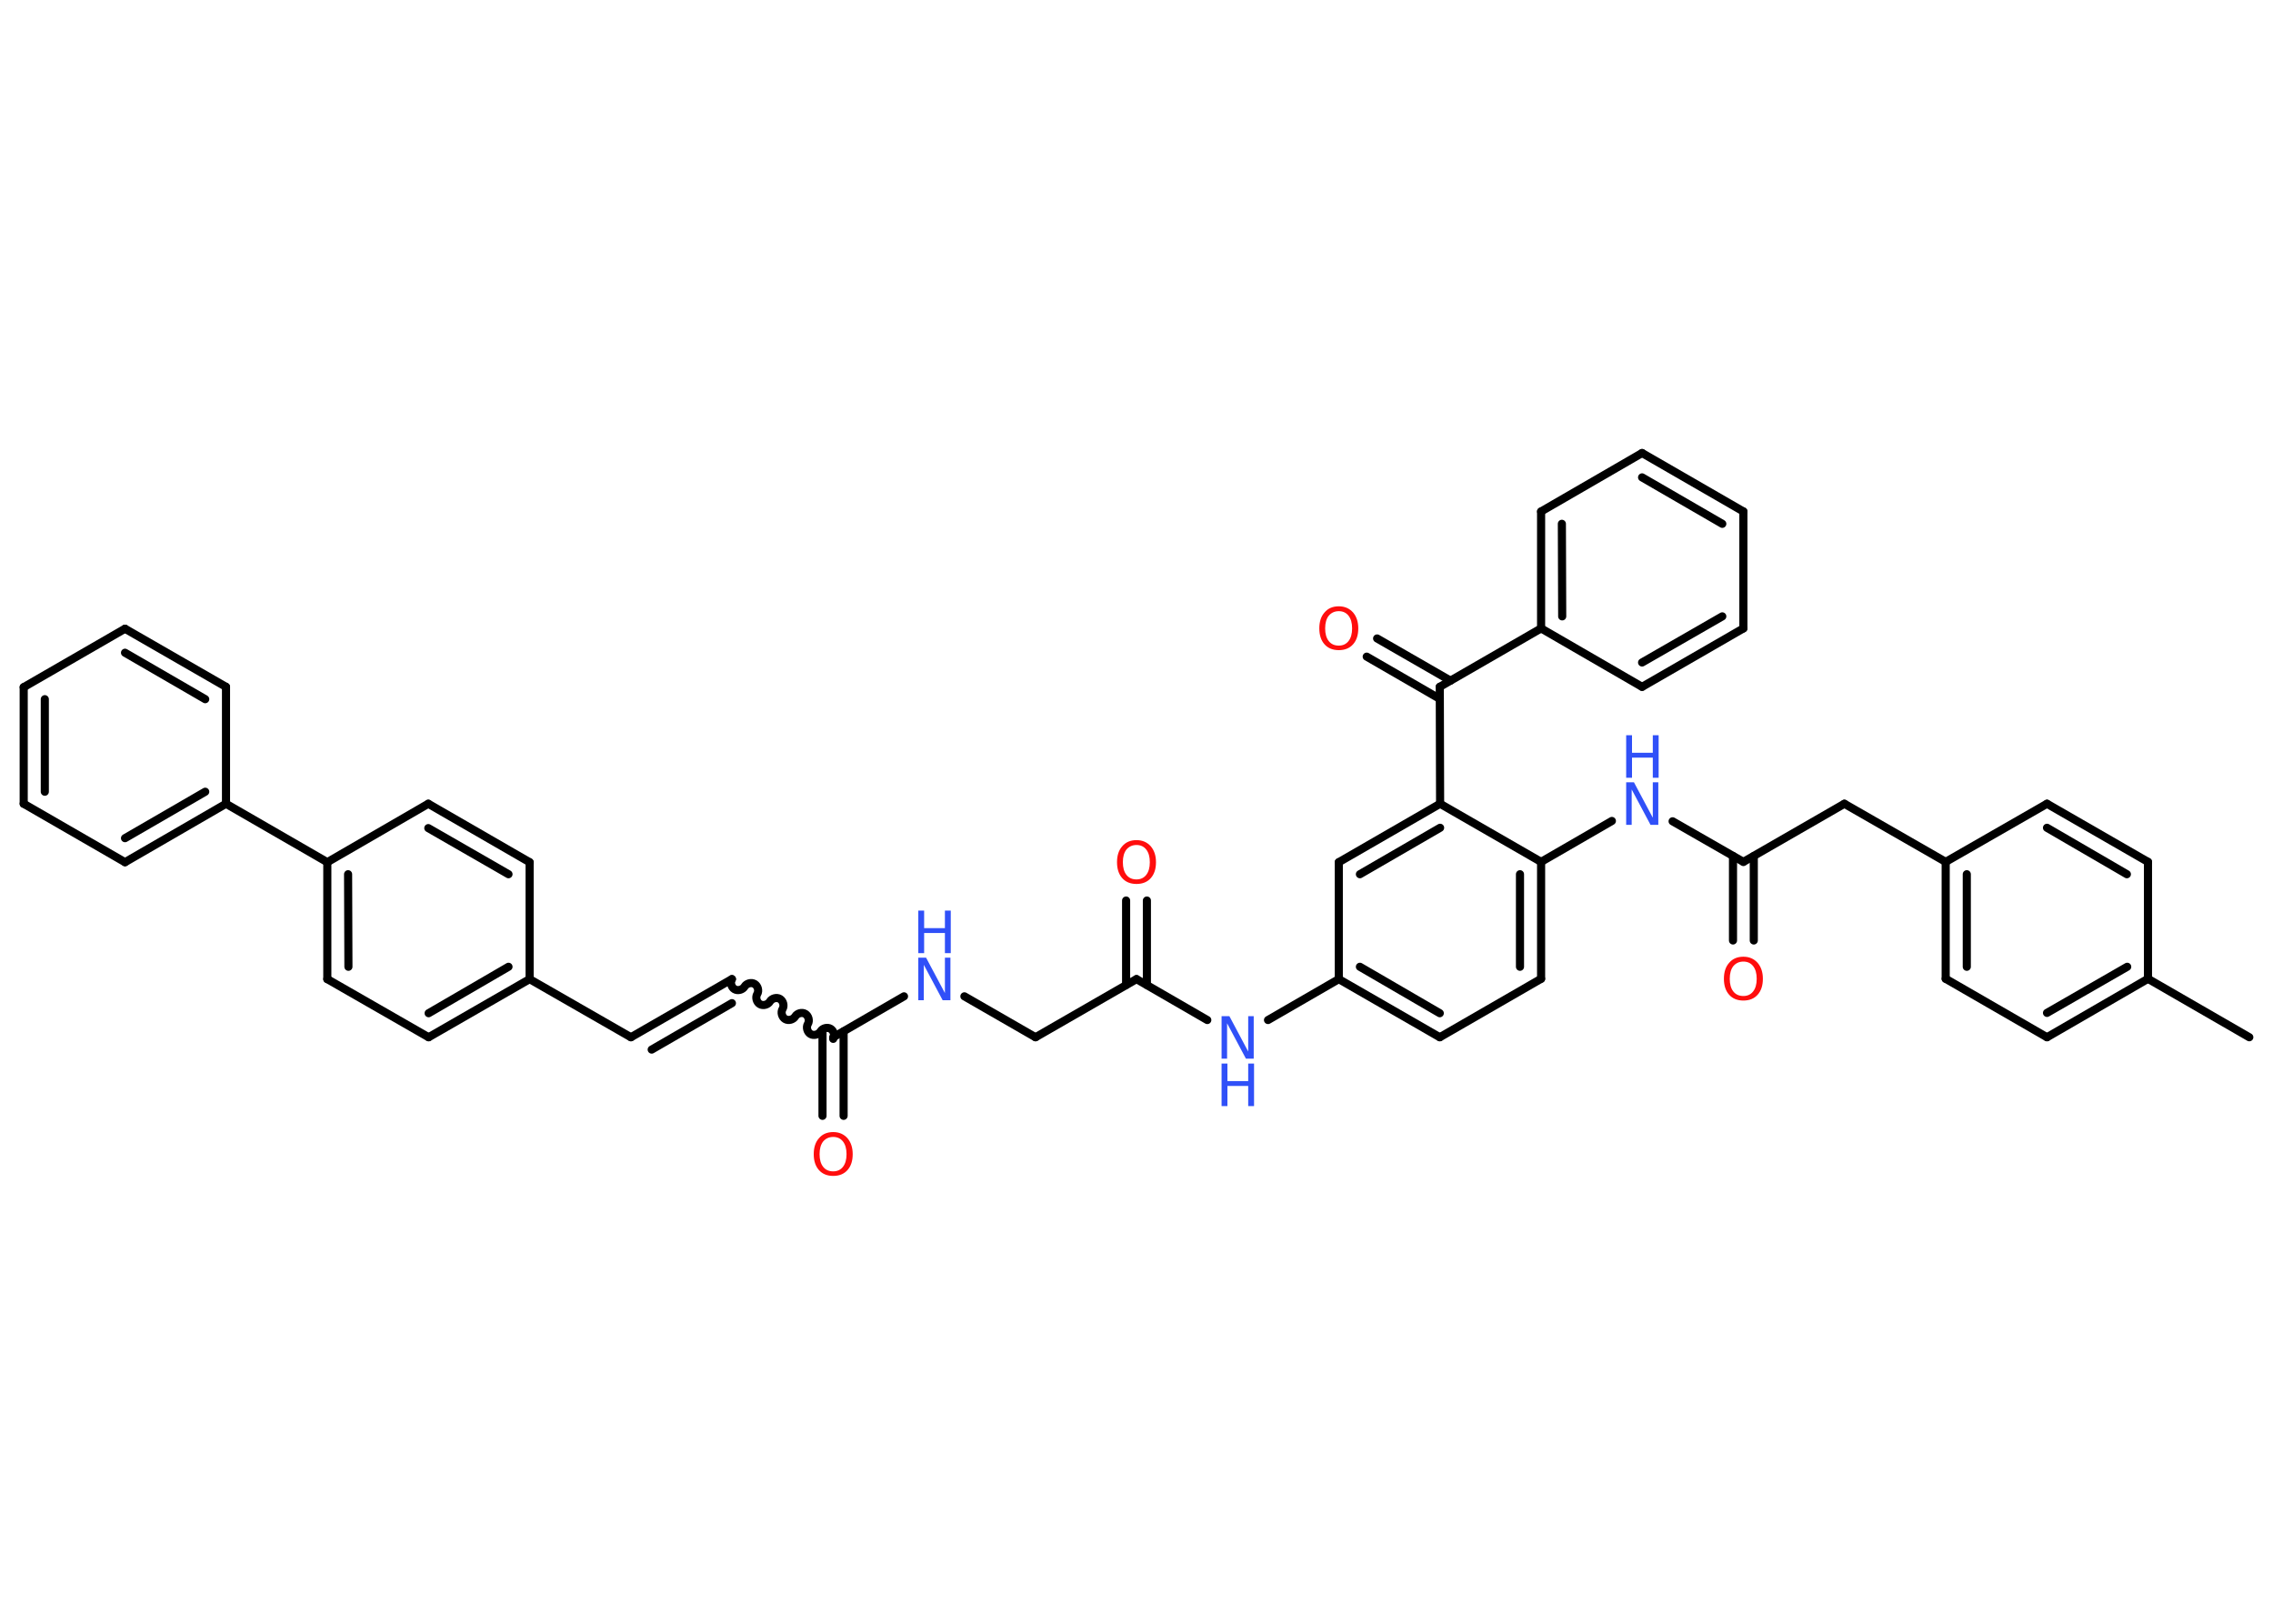 <?xml version='1.0' encoding='UTF-8'?>
<!DOCTYPE svg PUBLIC "-//W3C//DTD SVG 1.1//EN" "http://www.w3.org/Graphics/SVG/1.1/DTD/svg11.dtd">
<svg version='1.2' xmlns='http://www.w3.org/2000/svg' xmlns:xlink='http://www.w3.org/1999/xlink' width='70.0mm' height='50.0mm' viewBox='0 0 70.0 50.0'>
  <desc>Generated by the Chemistry Development Kit (http://github.com/cdk)</desc>
  <g stroke-linecap='round' stroke-linejoin='round' stroke='#000000' stroke-width='.25' fill='#3050F8'>
    <rect x='.0' y='.0' width='70.0' height='50.0' fill='#FFFFFF' stroke='none'/>
    <g id='mol1' class='mol'>
      <line id='mol1bnd1' class='bond' x1='69.27' y1='31.94' x2='66.15' y2='30.14'/>
      <g id='mol1bnd2' class='bond'>
        <line x1='63.04' y1='31.94' x2='66.15' y2='30.14'/>
        <line x1='63.04' y1='31.19' x2='65.51' y2='29.77'/>
      </g>
      <line id='mol1bnd3' class='bond' x1='63.04' y1='31.94' x2='59.92' y2='30.14'/>
      <g id='mol1bnd4' class='bond'>
        <line x1='59.92' y1='26.54' x2='59.92' y2='30.14'/>
        <line x1='60.57' y1='26.92' x2='60.57' y2='29.77'/>
      </g>
      <line id='mol1bnd5' class='bond' x1='59.92' y1='26.54' x2='56.8' y2='24.75'/>
      <line id='mol1bnd6' class='bond' x1='56.8' y1='24.75' x2='53.69' y2='26.54'/>
      <g id='mol1bnd7' class='bond'>
        <line x1='54.01' y1='26.36' x2='54.01' y2='28.96'/>
        <line x1='53.37' y1='26.36' x2='53.37' y2='28.96'/>
      </g>
      <line id='mol1bnd8' class='bond' x1='53.69' y1='26.54' x2='51.51' y2='25.29'/>
      <line id='mol1bnd9' class='bond' x1='49.64' y1='25.28' x2='47.46' y2='26.54'/>
      <g id='mol1bnd10' class='bond'>
        <line x1='47.46' y1='30.14' x2='47.46' y2='26.54'/>
        <line x1='46.81' y1='29.77' x2='46.81' y2='26.92'/>
      </g>
      <line id='mol1bnd11' class='bond' x1='47.46' y1='30.14' x2='44.34' y2='31.94'/>
      <g id='mol1bnd12' class='bond'>
        <line x1='41.23' y1='30.15' x2='44.34' y2='31.94'/>
        <line x1='41.88' y1='29.77' x2='44.34' y2='31.2'/>
      </g>
      <line id='mol1bnd13' class='bond' x1='41.23' y1='30.15' x2='39.05' y2='31.41'/>
      <line id='mol1bnd14' class='bond' x1='37.18' y1='31.41' x2='35.0' y2='30.15'/>
      <g id='mol1bnd15' class='bond'>
        <line x1='34.68' y1='30.33' x2='34.68' y2='27.73'/>
        <line x1='35.32' y1='30.33' x2='35.32' y2='27.73'/>
      </g>
      <line id='mol1bnd16' class='bond' x1='35.0' y1='30.15' x2='31.89' y2='31.94'/>
      <line id='mol1bnd17' class='bond' x1='31.89' y1='31.94' x2='29.7' y2='30.68'/>
      <line id='mol1bnd18' class='bond' x1='27.84' y1='30.68' x2='25.66' y2='31.94'/>
      <g id='mol1bnd19' class='bond'>
        <line x1='25.98' y1='31.76' x2='25.98' y2='34.36'/>
        <line x1='25.33' y1='31.76' x2='25.33' y2='34.36'/>
      </g>
      <path id='mol1bnd20' class='bond' d='M22.54 30.15c-.06 .1 -.02 .25 .08 .31c.1 .06 .25 .02 .31 -.08c.06 -.1 .21 -.14 .31 -.08c.1 .06 .14 .21 .08 .31c-.06 .1 -.02 .25 .08 .31c.1 .06 .25 .02 .31 -.08c.06 -.1 .21 -.14 .31 -.08c.1 .06 .14 .21 .08 .31c-.06 .1 -.02 .25 .08 .31c.1 .06 .25 .02 .31 -.08c.06 -.1 .21 -.14 .31 -.08c.1 .06 .14 .21 .08 .31c-.06 .1 -.02 .25 .08 .31c.1 .06 .25 .02 .31 -.08c.06 -.1 .21 -.14 .31 -.08c.1 .06 .14 .21 .08 .31' fill='none' stroke='#000000' stroke-width='.25'/>
      <g id='mol1bnd21' class='bond'>
        <line x1='22.54' y1='30.15' x2='19.43' y2='31.94'/>
        <line x1='22.54' y1='30.89' x2='20.07' y2='32.32'/>
      </g>
      <line id='mol1bnd22' class='bond' x1='19.43' y1='31.94' x2='16.31' y2='30.15'/>
      <g id='mol1bnd23' class='bond'>
        <line x1='13.2' y1='31.94' x2='16.31' y2='30.15'/>
        <line x1='13.2' y1='31.2' x2='15.66' y2='29.77'/>
      </g>
      <line id='mol1bnd24' class='bond' x1='13.2' y1='31.94' x2='10.08' y2='30.15'/>
      <g id='mol1bnd25' class='bond'>
        <line x1='10.08' y1='26.55' x2='10.08' y2='30.15'/>
        <line x1='10.72' y1='26.92' x2='10.73' y2='29.77'/>
      </g>
      <line id='mol1bnd26' class='bond' x1='10.08' y1='26.55' x2='6.96' y2='24.75'/>
      <g id='mol1bnd27' class='bond'>
        <line x1='3.85' y1='26.55' x2='6.96' y2='24.75'/>
        <line x1='3.85' y1='25.81' x2='6.32' y2='24.38'/>
      </g>
      <line id='mol1bnd28' class='bond' x1='3.85' y1='26.55' x2='.73' y2='24.75'/>
      <g id='mol1bnd29' class='bond'>
        <line x1='.73' y1='21.16' x2='.73' y2='24.75'/>
        <line x1='1.38' y1='21.53' x2='1.38' y2='24.38'/>
      </g>
      <line id='mol1bnd30' class='bond' x1='.73' y1='21.16' x2='3.85' y2='19.36'/>
      <g id='mol1bnd31' class='bond'>
        <line x1='6.96' y1='21.15' x2='3.85' y2='19.36'/>
        <line x1='6.32' y1='21.53' x2='3.85' y2='20.1'/>
      </g>
      <line id='mol1bnd32' class='bond' x1='6.96' y1='24.75' x2='6.96' y2='21.15'/>
      <line id='mol1bnd33' class='bond' x1='10.08' y1='26.55' x2='13.19' y2='24.75'/>
      <g id='mol1bnd34' class='bond'>
        <line x1='16.31' y1='26.55' x2='13.19' y2='24.75'/>
        <line x1='15.66' y1='26.92' x2='13.19' y2='25.5'/>
      </g>
      <line id='mol1bnd35' class='bond' x1='16.31' y1='30.15' x2='16.31' y2='26.55'/>
      <line id='mol1bnd36' class='bond' x1='41.23' y1='30.15' x2='41.23' y2='26.55'/>
      <g id='mol1bnd37' class='bond'>
        <line x1='44.35' y1='24.75' x2='41.23' y2='26.55'/>
        <line x1='44.35' y1='25.49' x2='41.88' y2='26.92'/>
      </g>
      <line id='mol1bnd38' class='bond' x1='47.46' y1='26.54' x2='44.35' y2='24.75'/>
      <line id='mol1bnd39' class='bond' x1='44.35' y1='24.75' x2='44.34' y2='21.15'/>
      <g id='mol1bnd40' class='bond'>
        <line x1='44.34' y1='21.52' x2='42.09' y2='20.22'/>
        <line x1='44.67' y1='20.96' x2='42.41' y2='19.66'/>
      </g>
      <line id='mol1bnd41' class='bond' x1='44.34' y1='21.15' x2='47.46' y2='19.35'/>
      <g id='mol1bnd42' class='bond'>
        <line x1='47.46' y1='15.75' x2='47.46' y2='19.35'/>
        <line x1='48.1' y1='16.13' x2='48.11' y2='18.98'/>
      </g>
      <line id='mol1bnd43' class='bond' x1='47.46' y1='15.75' x2='50.57' y2='13.95'/>
      <g id='mol1bnd44' class='bond'>
        <line x1='53.69' y1='15.75' x2='50.57' y2='13.95'/>
        <line x1='53.04' y1='16.13' x2='50.57' y2='14.7'/>
      </g>
      <line id='mol1bnd45' class='bond' x1='53.69' y1='15.75' x2='53.69' y2='19.35'/>
      <g id='mol1bnd46' class='bond'>
        <line x1='50.57' y1='21.15' x2='53.69' y2='19.35'/>
        <line x1='50.57' y1='20.4' x2='53.04' y2='18.98'/>
      </g>
      <line id='mol1bnd47' class='bond' x1='47.46' y1='19.35' x2='50.57' y2='21.15'/>
      <line id='mol1bnd48' class='bond' x1='59.92' y1='26.54' x2='63.04' y2='24.75'/>
      <g id='mol1bnd49' class='bond'>
        <line x1='66.15' y1='26.54' x2='63.04' y2='24.75'/>
        <line x1='65.5' y1='26.92' x2='63.04' y2='25.49'/>
      </g>
      <line id='mol1bnd50' class='bond' x1='66.15' y1='30.14' x2='66.15' y2='26.54'/>
      <path id='mol1atm8' class='atom' d='M53.69 29.61q-.19 .0 -.31 .14q-.11 .14 -.11 .39q.0 .25 .11 .39q.11 .14 .31 .14q.19 .0 .3 -.14q.11 -.14 .11 -.39q.0 -.25 -.11 -.39q-.11 -.14 -.3 -.14zM53.69 29.46q.27 .0 .44 .19q.16 .19 .16 .49q.0 .31 -.16 .49q-.16 .18 -.44 .18q-.28 .0 -.44 -.18q-.16 -.18 -.16 -.49q.0 -.31 .16 -.49q.16 -.19 .44 -.19z' stroke='none' fill='#FF0D0D'/>
      <g id='mol1atm9' class='atom'>
        <path d='M50.08 24.09h.24l.58 1.09v-1.09h.17v1.31h-.24l-.58 -1.09v1.09h-.17v-1.31z' stroke='none'/>
        <path d='M50.08 22.64h.18v.54h.64v-.54h.18v1.31h-.18v-.62h-.64v.62h-.18v-1.31z' stroke='none'/>
      </g>
      <g id='mol1atm14' class='atom'>
        <path d='M37.62 31.29h.24l.58 1.09v-1.09h.17v1.31h-.24l-.58 -1.09v1.09h-.17v-1.31z' stroke='none'/>
        <path d='M37.62 32.75h.18v.54h.64v-.54h.18v1.31h-.18v-.62h-.64v.62h-.18v-1.31z' stroke='none'/>
      </g>
      <path id='mol1atm16' class='atom' d='M35.0 26.02q-.19 .0 -.31 .14q-.11 .14 -.11 .39q.0 .25 .11 .39q.11 .14 .31 .14q.19 .0 .3 -.14q.11 -.14 .11 -.39q.0 -.25 -.11 -.39q-.11 -.14 -.3 -.14zM35.0 25.87q.27 .0 .44 .19q.16 .19 .16 .49q.0 .31 -.16 .49q-.16 .18 -.44 .18q-.28 .0 -.44 -.18q-.16 -.18 -.16 -.49q.0 -.31 .16 -.49q.16 -.19 .44 -.19z' stroke='none' fill='#FF0D0D'/>
      <g id='mol1atm18' class='atom'>
        <path d='M28.28 29.49h.24l.58 1.09v-1.09h.17v1.31h-.24l-.58 -1.09v1.09h-.17v-1.31z' stroke='none'/>
        <path d='M28.28 28.04h.18v.54h.64v-.54h.18v1.31h-.18v-.62h-.64v.62h-.18v-1.31z' stroke='none'/>
      </g>
      <path id='mol1atm20' class='atom' d='M25.66 35.01q-.19 .0 -.31 .14q-.11 .14 -.11 .39q.0 .25 .11 .39q.11 .14 .31 .14q.19 .0 .3 -.14q.11 -.14 .11 -.39q.0 -.25 -.11 -.39q-.11 -.14 -.3 -.14zM25.66 34.86q.27 .0 .44 .19q.16 .19 .16 .49q.0 .31 -.16 .49q-.16 .18 -.44 .18q-.28 .0 -.44 -.18q-.16 -.18 -.16 -.49q.0 -.31 .16 -.49q.16 -.19 .44 -.19z' stroke='none' fill='#FF0D0D'/>
      <path id='mol1atm38' class='atom' d='M41.23 18.82q-.19 .0 -.31 .14q-.11 .14 -.11 .39q.0 .25 .11 .39q.11 .14 .31 .14q.19 .0 .3 -.14q.11 -.14 .11 -.39q.0 -.25 -.11 -.39q-.11 -.14 -.3 -.14zM41.23 18.67q.27 .0 .44 .19q.16 .19 .16 .49q.0 .31 -.16 .49q-.16 .18 -.44 .18q-.28 .0 -.44 -.18q-.16 -.18 -.16 -.49q.0 -.31 .16 -.49q.16 -.19 .44 -.19z' stroke='none' fill='#FF0D0D'/>
    </g>
  </g>
</svg>
